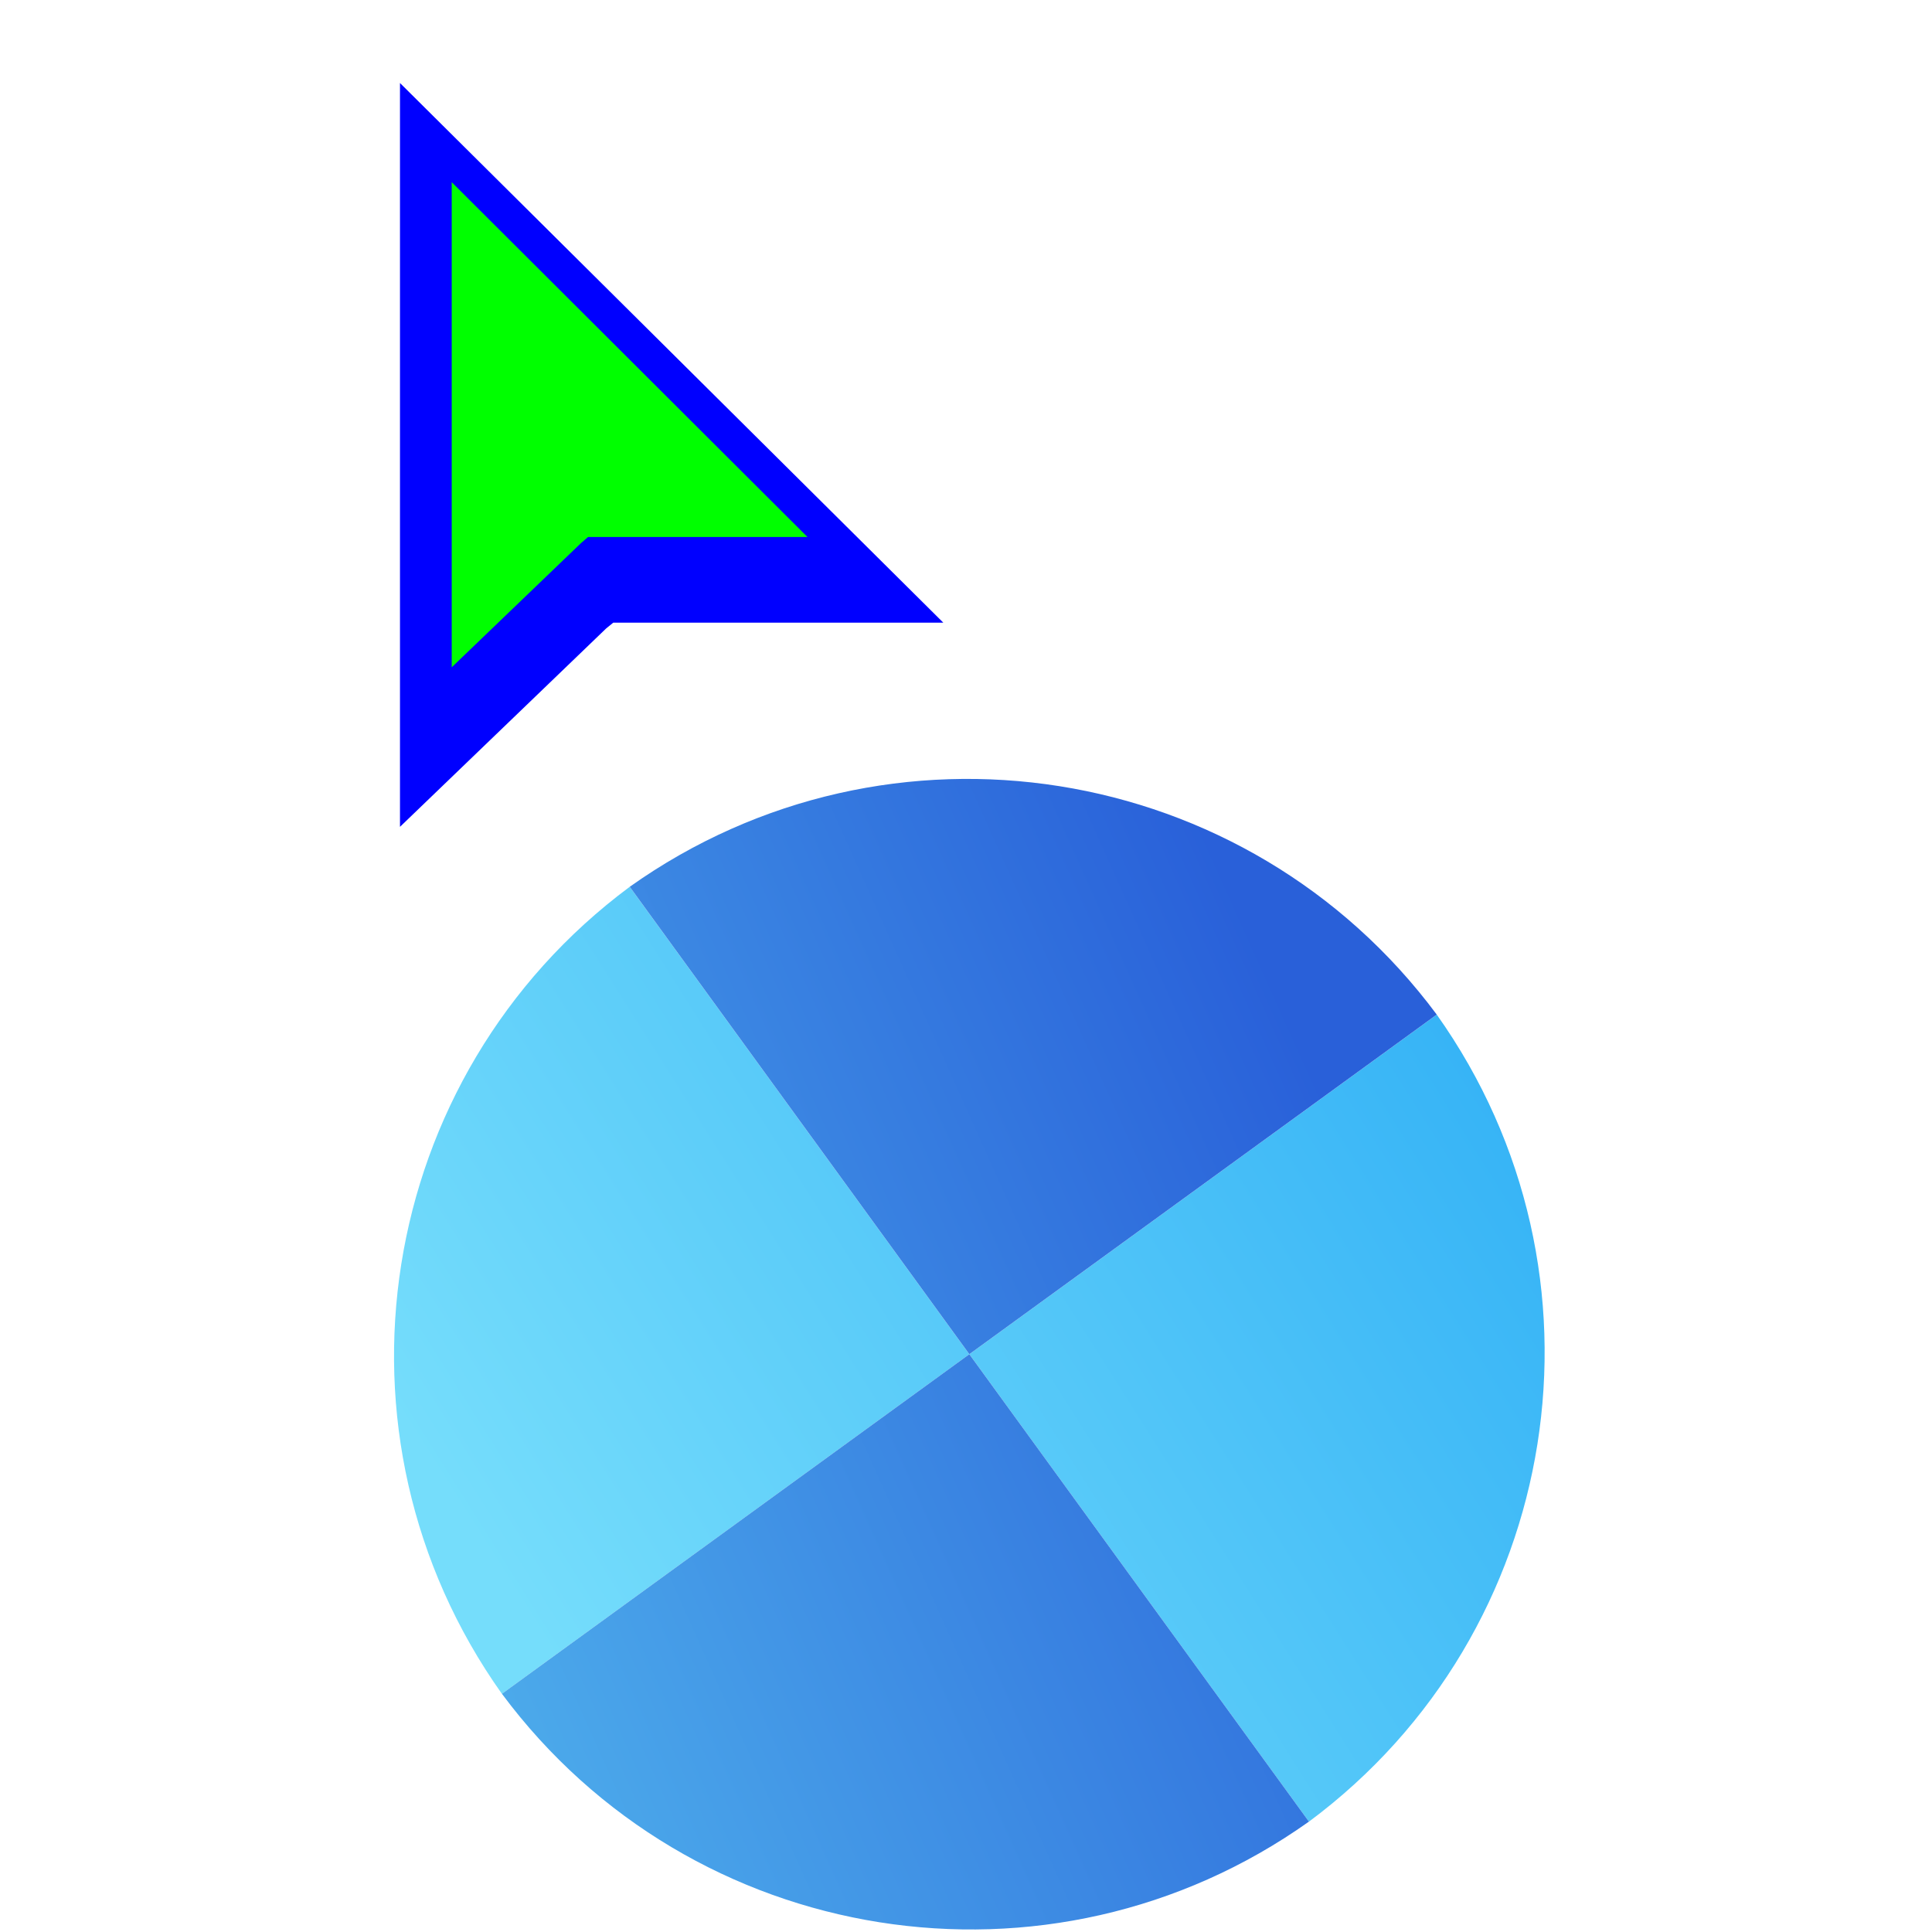 <svg width="256" height="256" viewBox="0 0 256 256" fill="none" xmlns="http://www.w3.org/2000/svg">
<g clip-path="url(#clip0_4701_212)">
<g filter="url(#filter0_d_4701_212)">
<path d="M83.44 113.506C49.662 138.608 42.14 186.136 66.504 220.44L128.439 175.441L83.44 113.506Z" fill="url(#paint0_linear_4701_212)"/>
<path d="M173.444 237.377C207.222 212.276 214.744 164.748 190.38 130.444L128.445 175.442L173.444 237.377Z" fill="url(#paint1_linear_4701_212)"/>
<path d="M83.444 113.504C117.755 89.135 165.281 96.668 190.378 130.44L128.442 175.439L83.444 113.504Z" fill="url(#paint2_linear_4701_212)"/>
<path d="M173.441 237.373C139.13 261.742 91.604 254.209 66.507 220.437L128.442 175.439L173.441 237.373Z" fill="url(#paint3_linear_4701_212)"/>
</g>
<g filter="url(#filter1_d_4701_212)">
<path fill-rule="evenodd" clip-rule="evenodd" d="M53 105.56V7L124.992 78.506H81.26L80.322 79.269L53 105.56Z" fill="#0000FF"/>
</g>
<path fill-rule="evenodd" clip-rule="evenodd" d="M59.856 24.141V88.419L76.997 71.953L77.921 71.155H106.994L59.856 24.141Z" fill="#00FF00"/>
</g>
<defs>
<filter id="filter0_d_4701_212" x="48.211" y="99.21" width="160.463" height="160.456" filterUnits="userSpaceOnUse" color-interpolation-filters="sRGB">
<feFlood flood-opacity="0" result="BackgroundImageFix"/>
<feColorMatrix in="SourceAlpha" type="matrix" values="0 0 0 0 0 0 0 0 0 0 0 0 0 0 0 0 0 0 127 0" result="hardAlpha"/>
<feOffset dy="4"/>
<feGaussianBlur stdDeviation="2"/>
<feComposite in2="hardAlpha" operator="out"/>
<feColorMatrix type="matrix" values="0 0 0 0 0 0 0 0 0 0 0 0 0 0 0 0 0 0 0.25 0"/>
<feBlend mode="normal" in2="BackgroundImageFix" result="effect1_dropShadow_4701_212"/>
<feBlend mode="normal" in="SourceGraphic" in2="effect1_dropShadow_4701_212" result="shape"/>
</filter>
<filter id="filter1_d_4701_212" x="49" y="7" width="79.992" height="106.56" filterUnits="userSpaceOnUse" color-interpolation-filters="sRGB">
<feFlood flood-opacity="0" result="BackgroundImageFix"/>
<feColorMatrix in="SourceAlpha" type="matrix" values="0 0 0 0 0 0 0 0 0 0 0 0 0 0 0 0 0 0 127 0" result="hardAlpha"/>
<feOffset dy="4"/>
<feGaussianBlur stdDeviation="2"/>
<feComposite in2="hardAlpha" operator="out"/>
<feColorMatrix type="matrix" values="0 0 0 0 0 0 0 0 0 0 0 0 0 0 0 0 0 0 0.25 0"/>
<feBlend mode="normal" in2="BackgroundImageFix" result="effect1_dropShadow_4701_212"/>
<feBlend mode="normal" in="SourceGraphic" in2="effect1_dropShadow_4701_212" result="shape"/>
</filter>
<linearGradient id="paint0_linear_4701_212" x1="67.886" y1="207.869" x2="190.381" y2="130.438" gradientUnits="userSpaceOnUse">
<stop stop-color="#75DDFB"/>
<stop offset="1" stop-color="#37B4F6"/>
</linearGradient>
<linearGradient id="paint1_linear_4701_212" x1="67.886" y1="207.869" x2="190.381" y2="130.438" gradientUnits="userSpaceOnUse">
<stop stop-color="#75DDFB"/>
<stop offset="1" stop-color="#37B4F6"/>
</linearGradient>
<linearGradient id="paint2_linear_4701_212" x1="36.745" y1="196.847" x2="173.117" y2="135.62" gradientUnits="userSpaceOnUse">
<stop stop-color="#50B3ED"/>
<stop offset="1" stop-color="#2960D9"/>
</linearGradient>
<linearGradient id="paint3_linear_4701_212" x1="36.745" y1="196.847" x2="173.117" y2="135.62" gradientUnits="userSpaceOnUse">
<stop stop-color="#50B3ED"/>
<stop offset="1" stop-color="#2960D9"/>
</linearGradient>
<clipPath id="clip0_4701_212">
<rect width="256" height="256" fill="white"/>
</clipPath>
</defs>
</svg>
